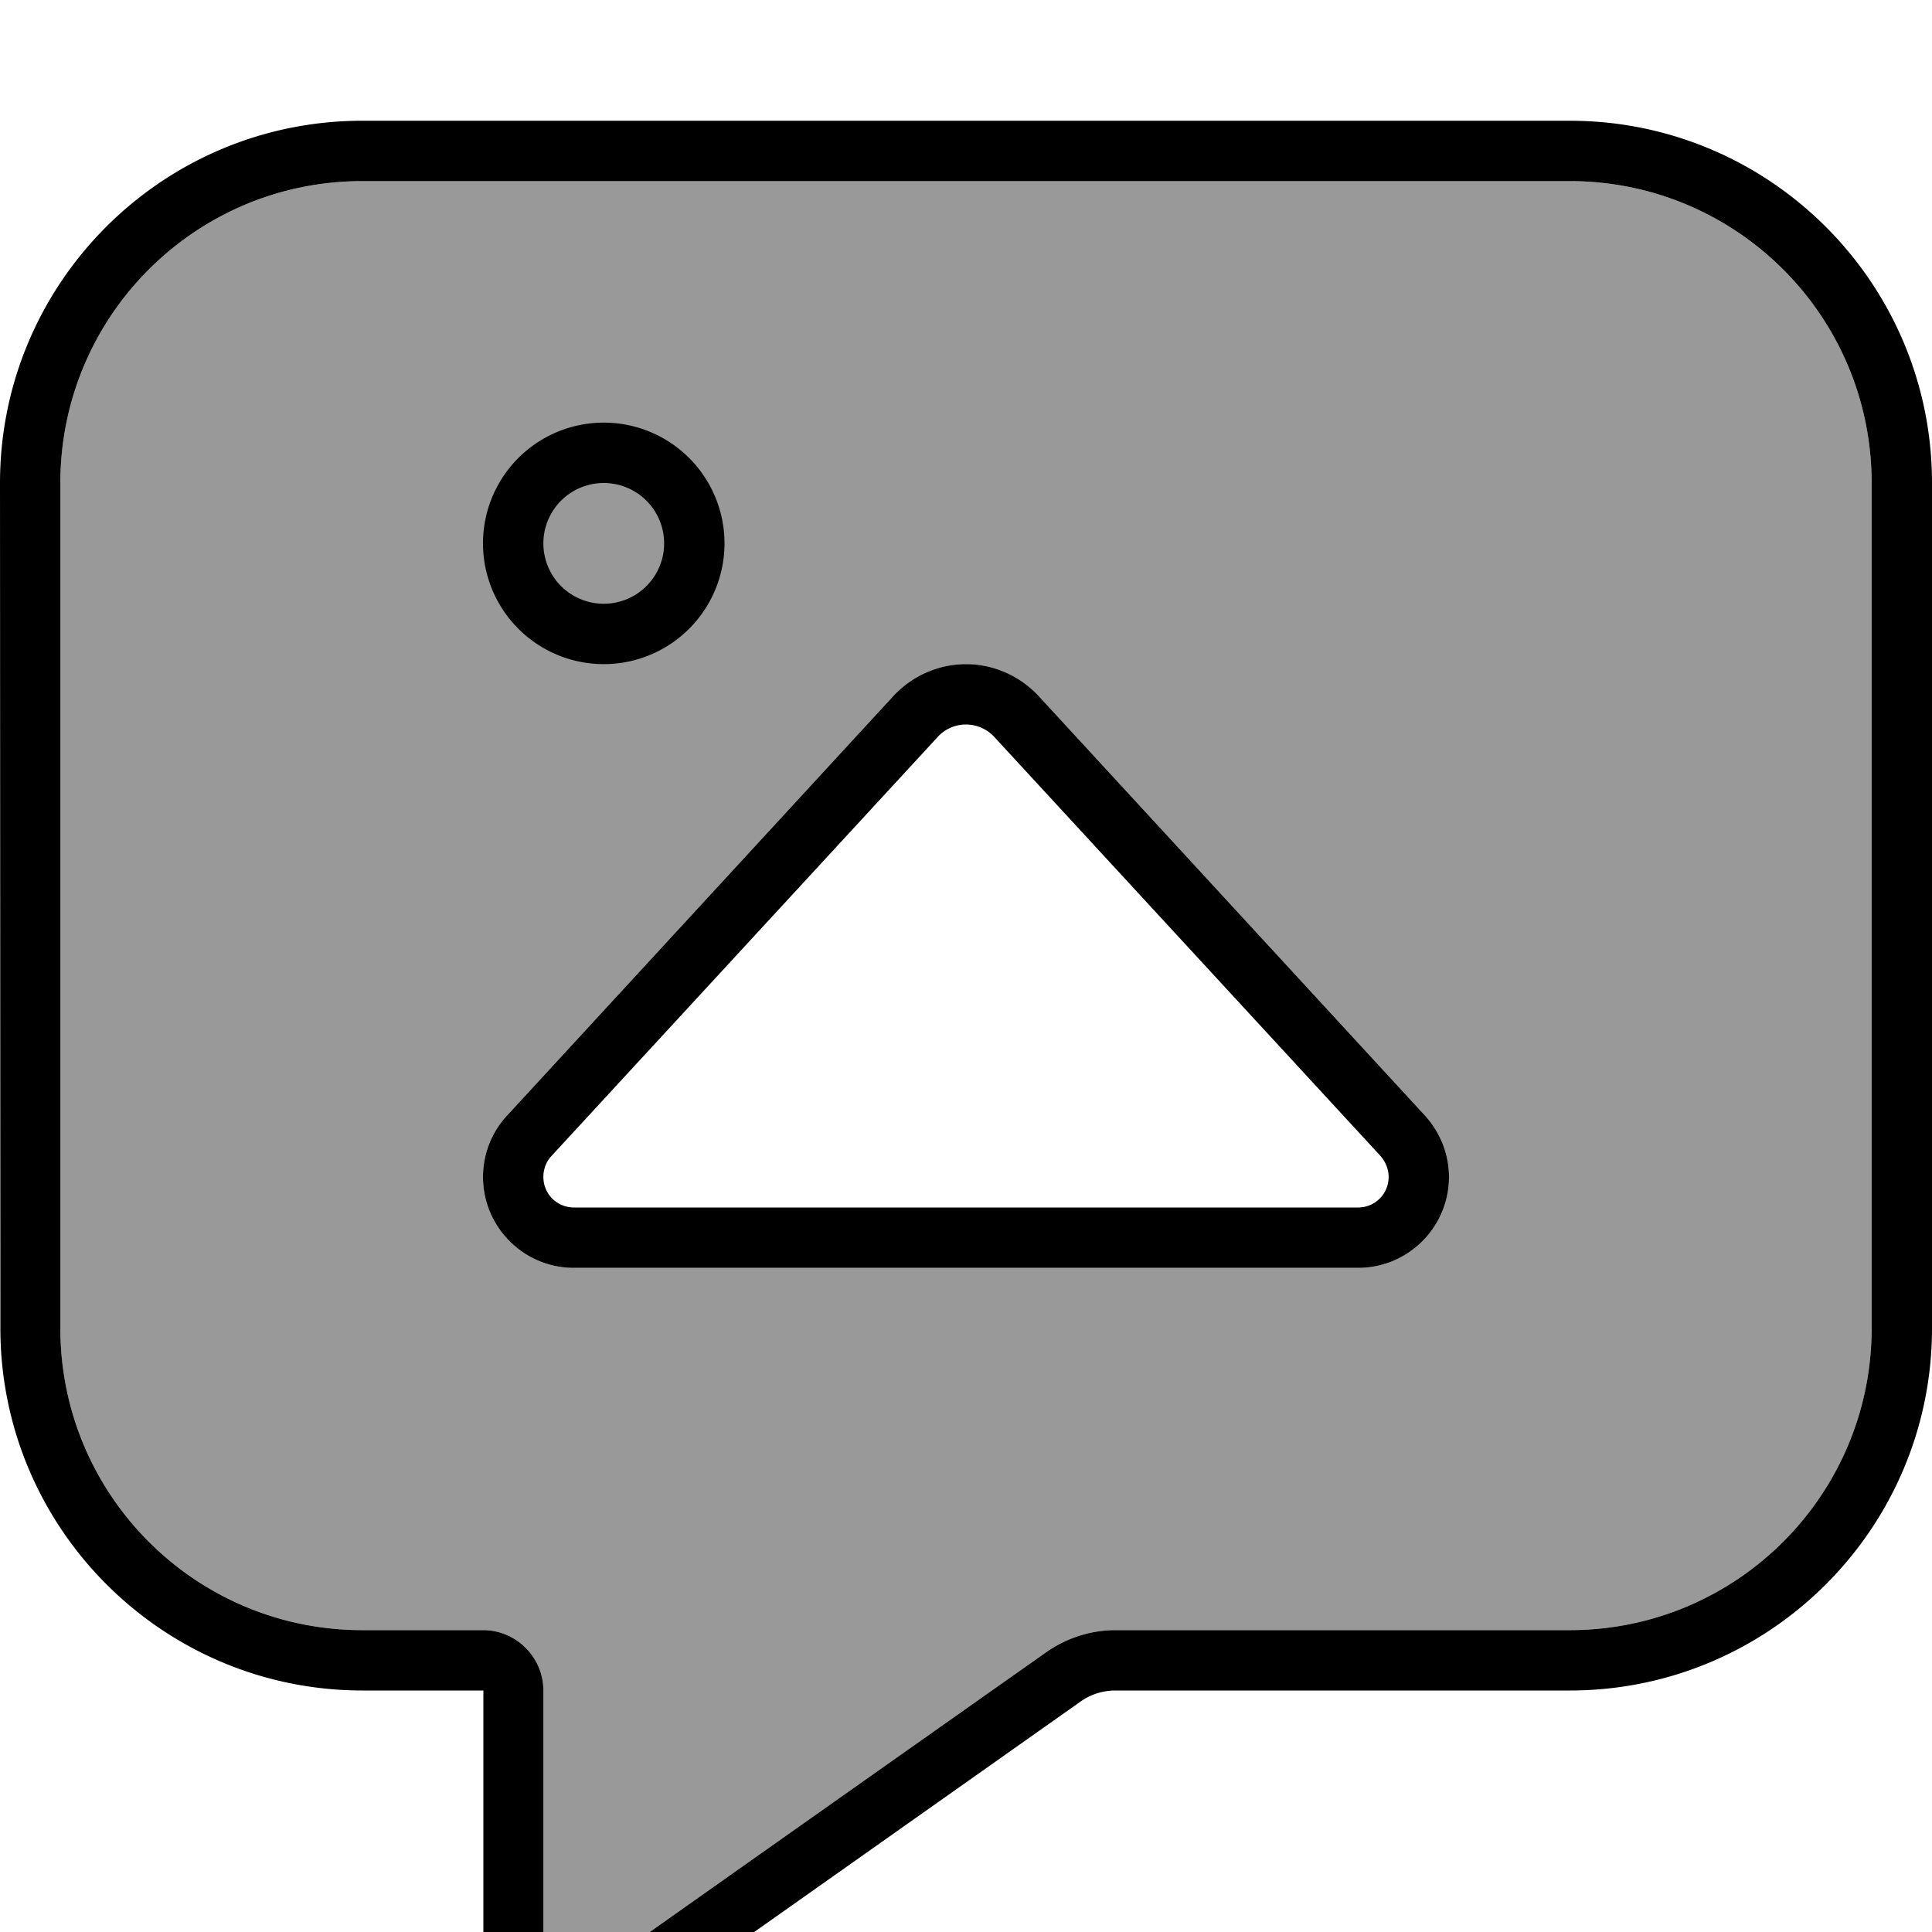 <svg xmlns="http://www.w3.org/2000/svg" viewBox="0 0 512 512"><!--! Font Awesome Pro 7.0.1 by @fontawesome - https://fontawesome.com License - https://fontawesome.com/license (Commercial License) Copyright 2025 Fonticons, Inc. --><path opacity=".4" fill="currentColor" d="M16 128l0 224c0 44.2 35.8 80 80 80l32 0c8.8 0 16 7.2 16 16l0 75.9c0 2.3 2 4 4.1 4.1 .8 0 1.7-.2 2.4-.7 3.3-2.3 6.3-4.5 9.1-6.4l.4-.3c6.7-4.7 30.4-21.5 117.2-82.7 5.4-3.8 11.8-5.9 18.5-5.9L416 432c44.2 0 80-35.8 80-80l0-224c0-44.2-35.8-80-80-80L96 48c-44.2 0-80 35.8-80 80zM128 311.9c0-6.1 2.3-11.9 6.4-16.3L236.7 184.5c5-5.4 12-8.5 19.3-8.5s14.3 3.1 19.3 8.5L377.6 295.6c4.1 4.5 6.4 10.3 6.4 16.3 0 13.3-10.8 24.1-24.1 24.1l-207.8 0c-13.3 0-24.1-10.8-24.1-24.1z"/><path fill="currentColor" d="M144 448l0 75.9c0 2.3 2 4 4.1 4.1 .8 0 1.7-.2 2.4-.7 3.3-2.3 6.3-4.5 9.1-6.4l.4-.3c6.7-4.7 30.4-21.5 117.2-82.7 5.4-3.8 11.8-5.9 18.5-5.9L416 432c44.2 0 80-35.8 80-80l0-224c0-44.2-35.8-80-80-80L96 48c-44.2 0-80 35.8-80 80l0 224c0 44.2 35.8 80 80 80l32 0c8.8 0 16 7.2 16 16zM0 128C0 75 43 32 96 32l320 0c53 0 96 43 96 96l0 224c0 53-43 96-96 96l-120.4 0c-3.3 0-6.5 1-9.2 2.9L159.8 540.3c-3.4 2.4-7.5 3.7-11.6 3.7-11.1 0-20.1-9-20.1-20.1l0-75.9-32 0c-53 0-96-43-96-96L0 128zm160 32a16 16 0 1 0 0-32 16 16 0 1 0 0 32zm0-48a32 32 0 1 1 0 64 32 32 0 1 1 0-64zm76.7 72.5c5-5.4 12-8.5 19.3-8.5s14.3 3.1 19.3 8.5L377.6 295.6c4.1 4.5 6.4 10.3 6.4 16.3 0 13.3-10.8 24.1-24.1 24.1l-207.8 0c-13.3 0-24.1-10.8-24.1-24.1 0-6.1 2.3-11.9 6.4-16.3L236.7 184.5zM256 192c-2.9 0-5.6 1.2-7.5 3.3L146.1 306.4c-1.4 1.5-2.1 3.5-2.1 5.5 0 4.5 3.6 8.1 8.1 8.1l207.8 0c4.5 0 8.1-3.6 8.1-8.1 0-2-.8-4-2.1-5.5L263.5 195.3c-1.9-2.1-4.7-3.3-7.5-3.3z"/></svg>